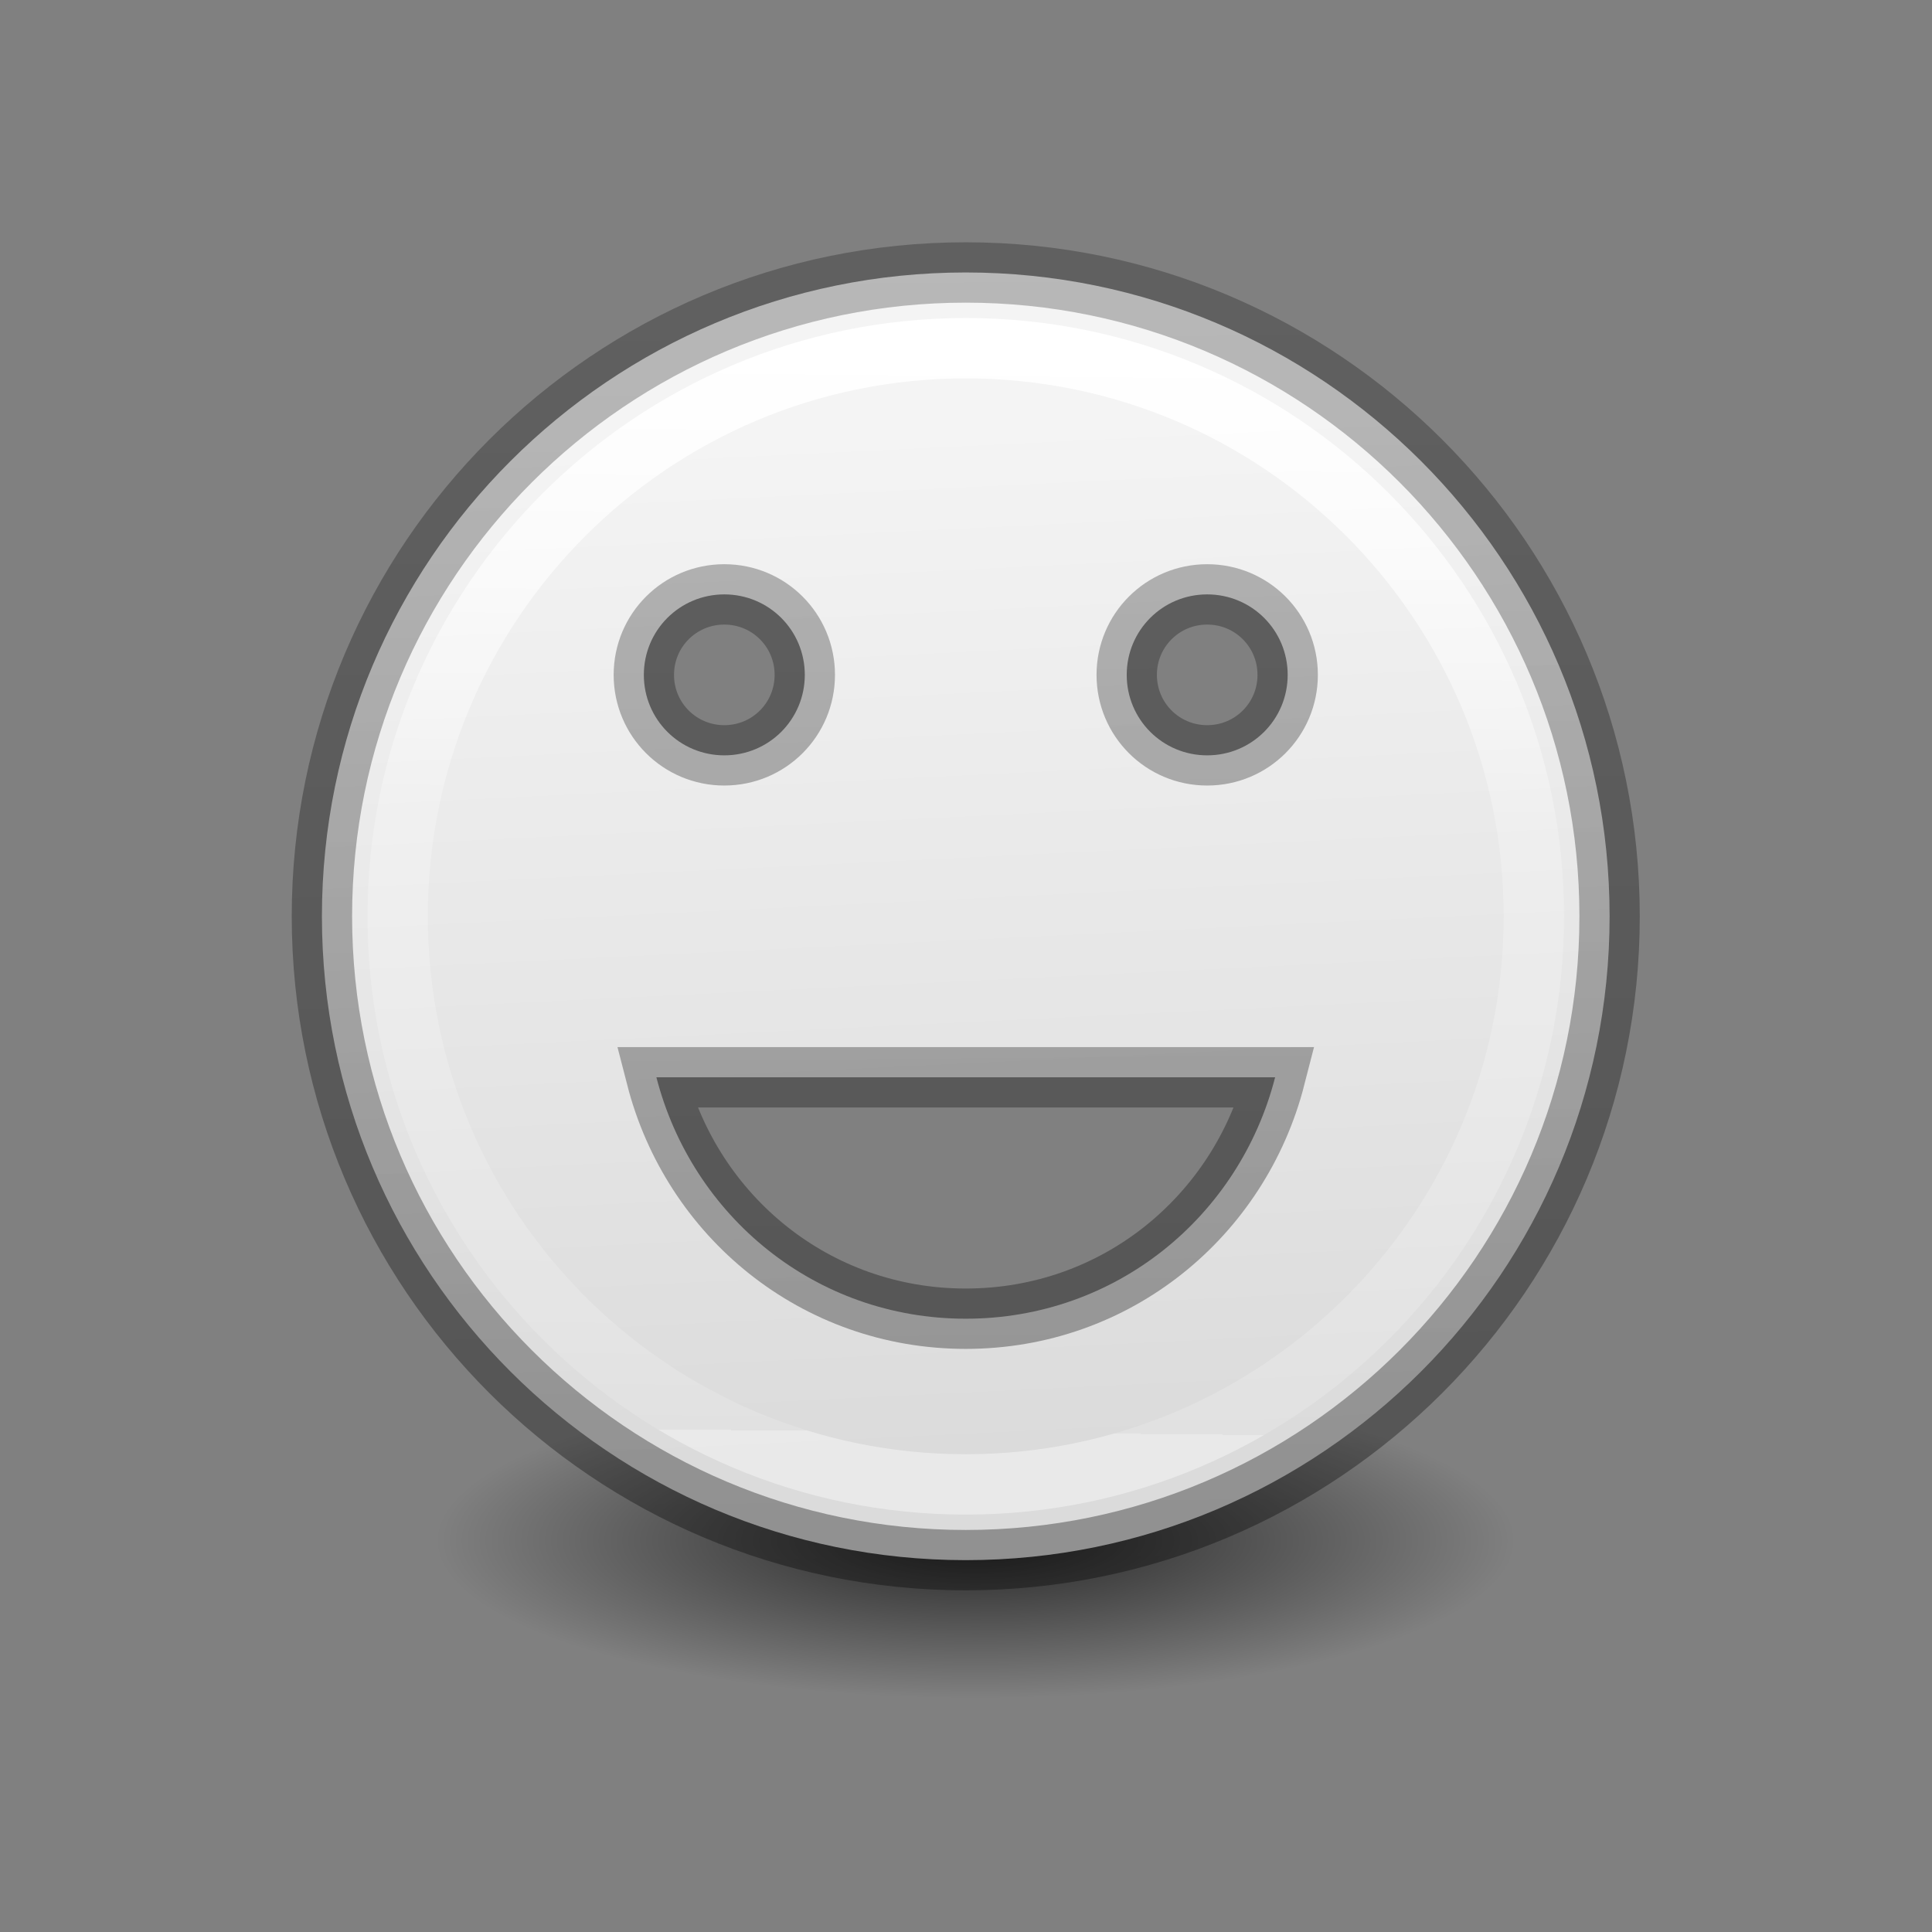 <svg height="32" viewBox="0 0 32 32" width="32" xmlns="http://www.w3.org/2000/svg" xmlns:xlink="http://www.w3.org/1999/xlink"><rect x="0" y="0" width="32" height="32" fill="#808080" stroke="none"/><linearGradient id="a" gradientUnits="userSpaceOnUse" x1="12" x2="11.873" y1="12.941" y2="26.407"><stop offset="0" stop-color="#fff"/><stop offset=".438" stop-color="#fff" stop-opacity=".235"/><stop offset="1" stop-color="#fff" stop-opacity=".157"/><stop offset="1" stop-color="#fff" stop-opacity=".392"/></linearGradient><linearGradient id="b" gradientUnits="userSpaceOnUse" x1="13.314" x2="13.178" y1="28.085" y2="11.763"><stop offset="0" stop-opacity=".34"/><stop offset="1" stop-opacity=".247"/></linearGradient><linearGradient id="c" gradientUnits="userSpaceOnUse" x1="6.559" x2="7.178" y1="14.169" y2="26.915"><stop offset="0" stop-color="#f4f4f4"/><stop offset="1" stop-color="#dbdbdb"/></linearGradient><radialGradient id="d" cx="2.25" cy="16" gradientTransform="matrix(.397 0 0 .116 11.229 25.9)" gradientUnits="userSpaceOnUse" r="16.875"><stop offset="0"/><stop offset="1" stop-opacity="0"/></radialGradient><g transform="matrix(1.333 0 0 1.333 0 -11.483)"><ellipse cx="12.122" cy="27.761" display="block" fill="url(#d)" fill-rule="evenodd" opacity=".711" rx="6.699" ry="1.963"/><g stroke-width=".75"><path d="m12 12c-4.418 0-8 3.582-8 8s3.582 8 8 8 8-3.582 8-8-3.582-8-8-8zm-3 4c.554 0 1 .446 1 1s-.446 1-1 1-1-.446-1-1 .446-1 1-1zm6 0c.554 0 1 .446 1 1s-.446 1-1 1-1-.446-1-1 .446-1 1-1zm-6.844 6h7.688c-.443 1.727-1.975 3-3.844 3s-3.4-1.273-3.844-3z" fill="url(#c)" stroke="url(#b)"/><path d="m12 12.941c-3.898 0-7.059 3.16-7.059 7.059s3.16 7.059 7.059 7.059c3.898 0 7.059-3.16 7.059-7.059s-3.16-7.059-7.059-7.059z" fill="none" stroke="url(#a)"/></g></g></svg>